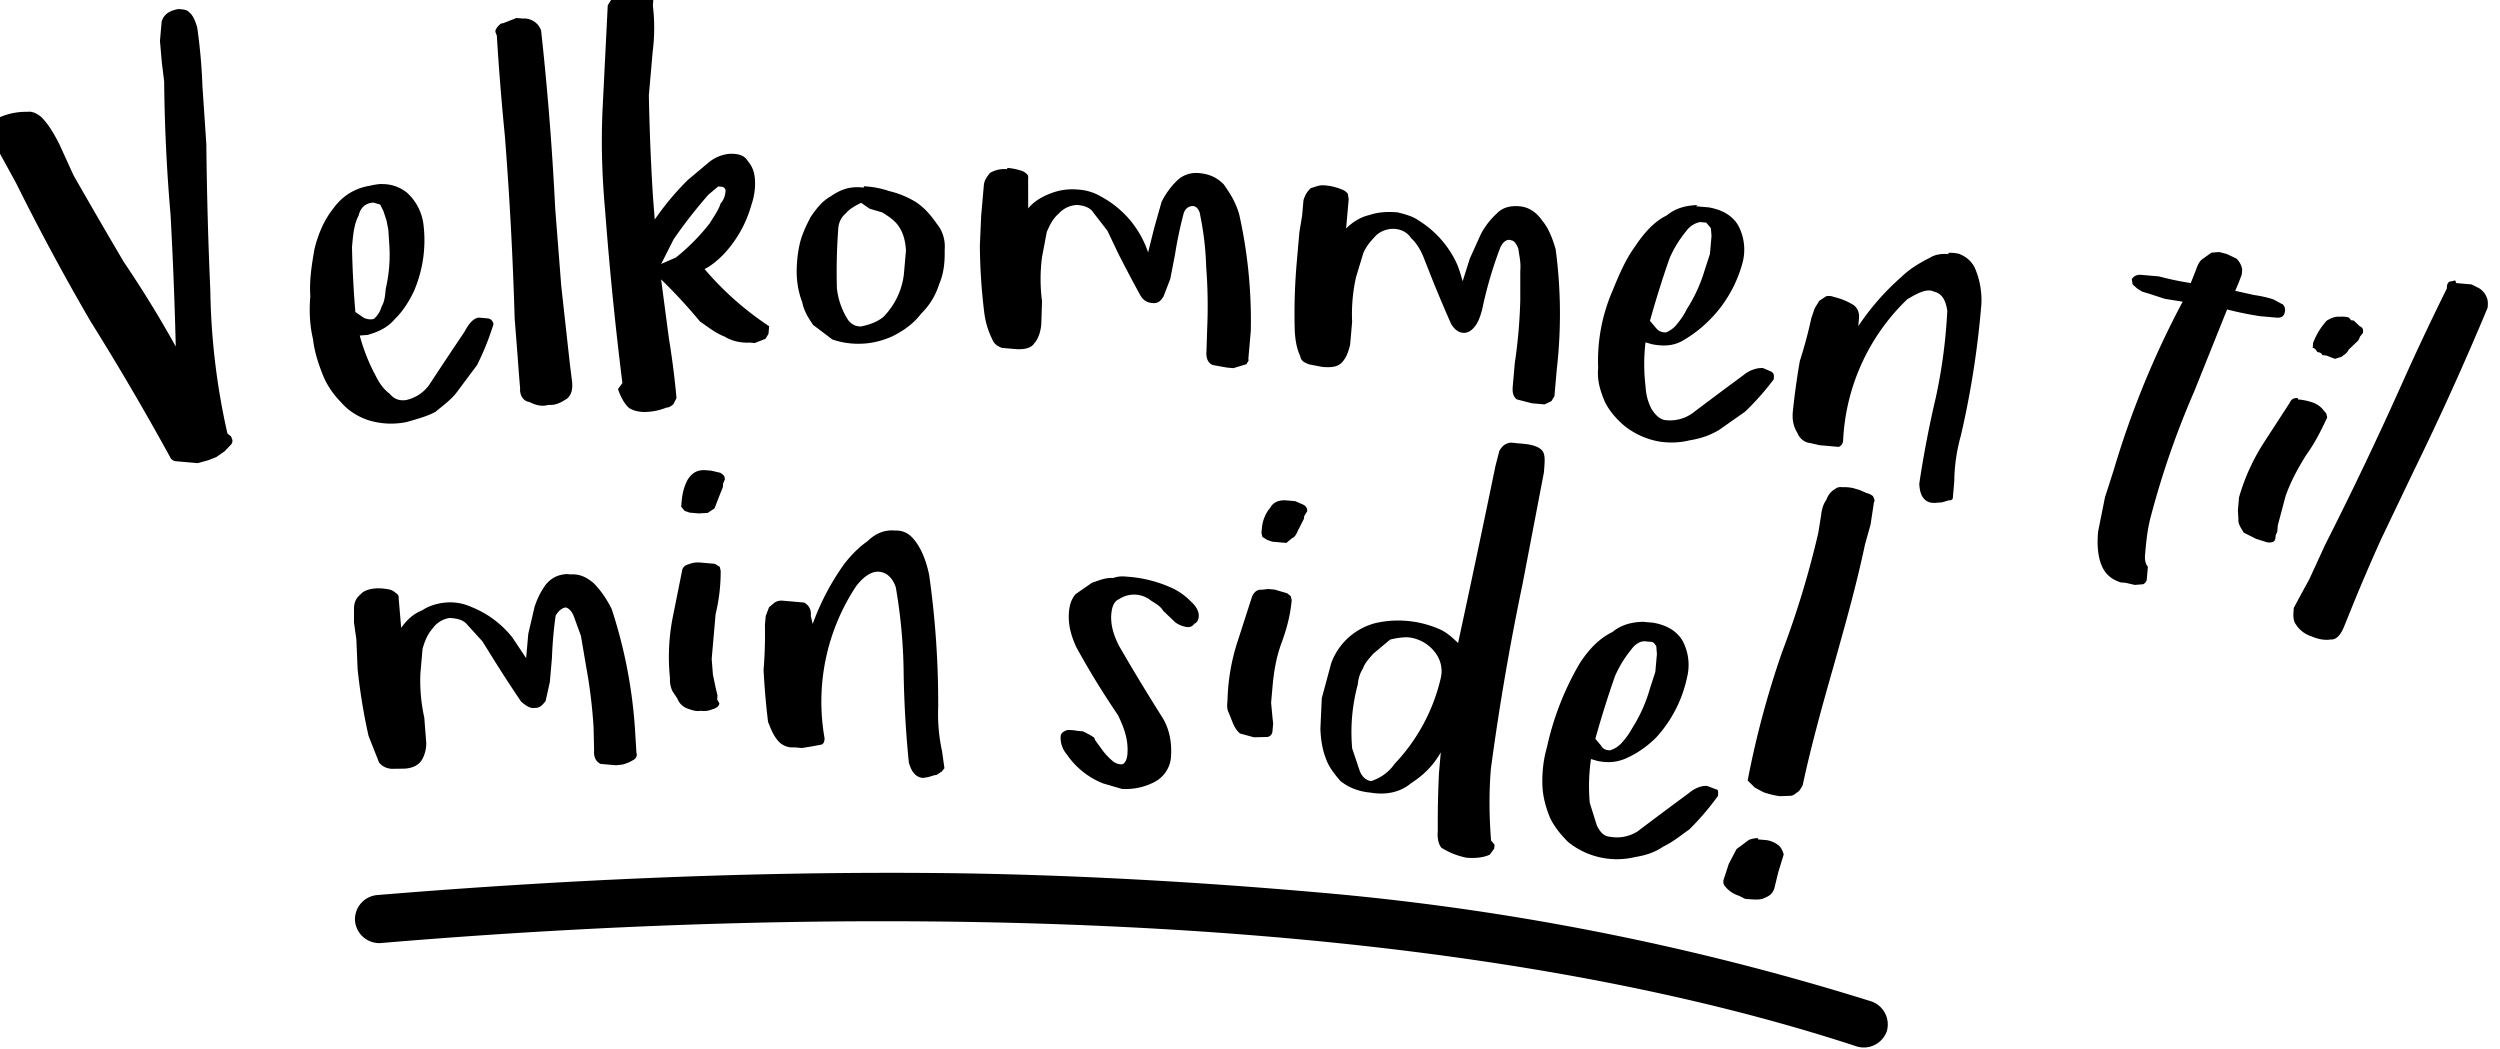 <svg xmlns="http://www.w3.org/2000/svg" viewBox="0 0 194.7 81.7">
  <path d="m68.4 10-.6.2-.5.3c-.2 0-.3.2-.4.3l-.2.4.3 8c.1 2.6.4 5.2.9 8a276.3 276.3 0 0 0 2.5 13.2l-.3.5c.3.7.7 1.2 1 1.4.4.2 1 .3 1.8.1A4.5 4.5 0 0 0 74 42c.2 0 .4-.2.5-.3l.2-.5a65 65 0 0 0-1-4.6l-1-4.5a40.5 40.5 0 0 1 3.3 3c.7.4 1.3.8 2 1 .6.3 1.3.4 2 .3h.4l.4-.2.4-.2.2-.4V35a24 24 0 0 1-5.4-4c.5-.3 1-.8 1.4-1.3a9.2 9.2 0 0 0 1.8-4 5 5 0 0 0 .1-2c-.1-.6-.3-1-.7-1.4-.3-.4-.8-.5-1.5-.4a3 3 0 0 0-1.5.8l-1.5 1.5a21.4 21.4 0 0 0-2.3 3.3l-.3-1.8a184.7 184.7 0 0 1-1-7.8v-3.4a14.7 14.7 0 0 0-.3-3.6v-.4a2 2 0 0 0-1.1-.5 3 3 0 0 0-.8 0zm-35 4.4-.3.1c-.5.2-.8.5-.9 1V17l.3 1.7.3 1.4a135.5 135.5 0 0 0 1.4 10.3 334 334 0 0 1 1.3 10.2 86.8 86.8 0 0 0-4.6-6.2 546.9 546.9 0 0 1-4.5-6.4l-1.3-2.3c-.5-.8-1-1.5-1.6-2-.3-.2-.7-.4-1.1-.3a5.1 5.1 0 0 0-1.9.5 2.2 2.2 0 0 0-1 .9v.5l.3.4.2.3 2 3a185.7 185.7 0 0 0 6.7 10.2 215 215 0 0 1 7.1 10c.1.2.3.3.5.3H38l.8-.3.6-.3.6-.5.4-.5c.1-.1.2-.3.1-.5l-.1-.2-.3-.2a53.8 53.8 0 0 1-2.3-11 331.7 331.7 0 0 1-1.3-11.3l-.7-4.5a43 43 0 0 0-.8-4.5c-.2-.5-.4-.9-.7-1.1-.2-.2-.4-.2-.8-.2Zm-14 10.9h.1zm40.8-12.5h-.5l-.4.2-.6.3c-.2 0-.3.2-.4.3-.1.2-.2.3-.1.5l.1.2a205.3 205.3 0 0 0 1.3 7.7 288 288 0 0 1 2 14.1l.5 3a139 139 0 0 0 .4 2.4c0 .6.4 1 .8 1 .5.2 1 .3 1.5.1.6 0 1-.3 1.4-.6.3-.3.4-.7.3-1.3l-.3-1.4-1.2-6-1-6a230.5 230.5 0 0 0-2.3-13.7 1.4 1.4 0 0 0-1.5-.8zm38.6 8.4c-.6 0-1 .2-1.3.4-.2.3-.4.6-.4 1V25l.1 2.3a45.3 45.3 0 0 0 .8 5.2c.2.9.5 1.5.8 2 .2.4.5.5.8.6h1c.8 0 1.3-.2 1.5-.6.3-.4.4-1 .4-1.5l-.1-1.8a13.3 13.3 0 0 1-.3-3.4l.2-2c.2-.6.4-1.1.8-1.5a2 2 0 0 1 1.4-.8c.5 0 1 .1 1.3.5l1.2 1.3 1 1.7a113.2 113.2 0 0 0 2 3.1c.3.4.6.5 1 .5s.6-.2.8-.6l.4-1.4.2-1.9a31.9 31.9 0 0 1 .4-3.3c.1-.4.4-.6.7-.6.2 0 .5.2.6.7a23 23 0 0 1 .8 3.9 40 40 0 0 1 .5 4.8l.1 1.8c0 .5.2.9.6 1l1.1.1h.5l.5-.2.5-.2c0-.1.2-.3.1-.4v-2.2a37.9 37.9 0 0 0-1.7-9c-.4-1-.9-1.6-1.4-2.2-.6-.5-1.2-.7-2-.7-.7 0-1.3.3-1.7.8a6 6 0 0 0-1 1.7l-.4 2.1-.3 1.9a7.7 7.7 0 0 0-4-4 4 4 0 0 0-1.9-.4c-.8 0-1.5.2-2.1.5-.6.3-1.2.7-1.6 1.3l-.2-2.2c0-.2 0-.4-.2-.5a1 1 0 0 0-.5-.2 4.3 4.3 0 0 0-1-.1zm24.7-.9c-.4 0-.7.2-1 .3-.2.2-.4.5-.5 1v1.2l-.1 1.3v2.3a45.7 45.7 0 0 0 .3 5.3c.1.8.3 1.5.6 2 .1.4.4.5.8.6l1 .1c.7 0 1.2-.1 1.5-.5.3-.4.4-.8.5-1.4v-1.8a13.2 13.2 0 0 1 0-3.5l.4-1.9c.2-.6.5-1 .9-1.5a2 2 0 0 1 1.4-.6c.5 0 1 .2 1.3.6.4.3.8.8 1.1 1.4l.9 1.8a113.7 113.7 0 0 0 1.7 3.2c.3.4.6.6 1 .6.3 0 .6-.2.8-.5.3-.4.4-.9.5-1.4a31.8 31.8 0 0 1 1-5c.2-.5.5-.7.8-.6.2 0 .4.2.6.6.1.5.3 1 .3 1.7l.2 2.3a40.2 40.2 0 0 1 0 4.9v1.8c0 .5.1.8.4 1l1.2.2h1l.5-.3.2-.4V33a38 38 0 0 0-.9-9.3c-.3-.8-.7-1.6-1.2-2.1-.5-.6-1.1-1-1.9-1-.7 0-1.3.2-1.7.7A6 6 0 0 0 136 23l-.7 2-.4 1.8c-.2-.5-.4-1.1-.8-1.7a7.8 7.8 0 0 0-3-2.7c-.5-.3-1.1-.4-1.7-.5-.8 0-1.5.1-2.2.4-.6.2-1.2.6-1.7 1.2v-2.3l-.1-.4a1 1 0 0 0-.5-.3 4.3 4.3 0 0 0-1.4-.2zm-73.2 6.3a5 5 0 0 0-.8.2c-1.2.3-2.1 1-2.7 2-.6.9-1 2-1.2 3.3-.1 1.2-.2 2.4 0 3.7 0 1.3.2 2.4.5 3.3.2 1 .6 1.9 1 2.7.4.8 1 1.5 1.6 2 .6.6 1.4 1 2.2 1.2a6 6 0 0 0 3-.1c.8-.3 1.6-.6 2.2-1 .6-.6 1.2-1.1 1.6-1.8L59 40a20.6 20.6 0 0 0 1-3.3c-.1-.3-.3-.4-.5-.4h-.7c-.4.1-.7.5-1 1.2a419.8 419.8 0 0 0-2.4 4.4 3 3 0 0 1-1.7 1.3c-.5.1-.9 0-1.3-.4-.5-.3-.9-.8-1.2-1.3a14.6 14.6 0 0 1-1.5-3l.6-.1c.8-.3 1.5-.7 2-1.4.6-.7 1-1.5 1.3-2.3a10 10 0 0 0 .3-5.2 4 4 0 0 0-1.5-2.4 3 3 0 0 0-2-.5zm37.5-3h-.2c-1 0-1.7.4-2.3.9-.6.4-1 1-1.4 1.7-.3.7-.6 1.5-.7 2.3a10 10 0 0 0 0 2.4c.1.7.3 1.4.6 2 .2.7.6 1.2 1 1.7l1.6 1a6.3 6.3 0 0 0 4.7-.7c.8-.5 1.5-1.1 2-1.9.6-.7 1-1.5 1.2-2.4.3-.9.3-1.8.2-2.7 0-.8-.3-1.5-.8-2-.5-.6-1-1.1-1.7-1.5a7 7 0 0 0-2.2-.7 7 7 0 0 0-2-.2zm-11 .9c.1 0 .3.1.3.3 0 .2 0 .6-.3 1-.1.5-.4 1-.7 1.6a15.9 15.9 0 0 1-2.4 2.9l-1.1.6.8-2a37.7 37.7 0 0 1 2.4-3.7l.7-.7h.2zm75.8-5.2c-.9.1-1.7.4-2.3 1-1 .6-1.7 1.6-2.3 2.7-.6 1-1 2.2-1.4 3.5a13.7 13.7 0 0 0-.6 6.1c0 1 .3 1.7.7 2.5.4.7 1 1.3 1.7 1.8a6 6 0 0 0 2.8 1 6 6 0 0 0 2.4-.3c.8-.2 1.5-.5 2.2-1l1.9-1.6a20.6 20.6 0 0 0 2-2.7c0-.3 0-.5-.3-.6l-.6-.2c-.4 0-1 .2-1.5.7a409.4 409.4 0 0 0-3.7 3.3 3 3 0 0 1-2 .7c-.5 0-.9-.4-1.2-.8-.3-.5-.5-1-.6-1.7a14.6 14.6 0 0 1-.3-3.4l.5.1c.9.1 1.7 0 2.4-.5a10 10 0 0 0 4.1-6.5 4 4 0 0 0-.6-2.8c-.5-.7-1.3-1.1-2.4-1.2h-1zm-64.9 5.5.7.4.5.1.5.1c.6.3 1.1.6 1.4 1 .4.5.6 1.1.7 1.8v1.9a5.7 5.7 0 0 1-1.3 3.4c-.4.4-1 .7-1.7.9-.3 0-.6 0-1-.4a5.7 5.7 0 0 1-1.1-2.4 45.4 45.4 0 0 1-.3-4.7c0-.5.2-.9.5-1.2.2-.3.6-.6 1.1-.9zm1.7.6h-.1zm-39.5 2.7.5.1.3.5.3.7.2.7.2 1.3a11.7 11.7 0 0 1 0 3.3c0 .5 0 1-.2 1.4a2 2 0 0 1-.5 1c-.2.1-.5.1-.8 0l-.7-.4a79.7 79.7 0 0 1-.7-5c0-1 0-1.8.3-2.5.1-.7.5-1 1-1.1zm103-7.5h.5l.4.4.1.6V23l-.3 1.3a11.7 11.7 0 0 1-1.1 3.1 6 6 0 0 1-.7 1.3 2 2 0 0 1-.8.7c-.3 0-.5 0-.8-.3l-.5-.5a79.8 79.8 0 0 1 1.1-5 9 9 0 0 1 1.1-2.2c.3-.5.7-.7 1-.8zm40.5-1.2-.6.1-.7.6c-.2.2-.3.5-.4.9l-.3 1a22.6 22.6 0 0 1-2.5-.3h-1.4c-.4 0-.6.2-.7.4l.1.4.4.3.4.2.5.1 1.3.3 1.4.1a70.2 70.2 0 0 0-4.2 13.5l-.5 2.2-.3 2.7c0 .9.1 1.7.4 2.4.3.7.8 1.2 1.7 1.4h.4l.7.1.6-.1c.1 0 .3-.2.3-.4v-1c-.2-.2-.3-.5-.3-.9 0-1 0-2 .2-3.1a67.1 67.1 0 0 1 2.5-9.9l2-6.6a25.3 25.3 0 0 0 2.6.3h1.3c.5 0 .6-.3.6-.6s-.2-.5-.3-.5l-.7-.3a9 9 0 0 0-1.5-.2l-1.5-.2.2-.6.2-.7v-.4c-.1-.4-.3-.6-.5-.8l-.8-.3-.6-.1zm-21 2c-.5 0-1 .1-1.4.4-.8.5-1.5 1-2.1 1.7a19.3 19.3 0 0 0-3 4.1V27c0-.5-.2-.8-.5-1-.4-.2-.9-.4-1.6-.5a1 1 0 0 0-.6 0l-.5.4-.3.6-.2.8a34.3 34.3 0 0 1-.6 3.4 57.5 57.5 0 0 0-.2 4c0 .7.2 1.2.5 1.6.2.4.6.7 1.1.7l.7.1h1.5c.2-.1.3-.3.3-.5a16.3 16.3 0 0 1 4-11.4c.8-.6 1.5-1 2-.8.7.1 1 .6 1.2 1.4a41.6 41.6 0 0 1-.3 6.8 83 83 0 0 0-.7 6.8c.1.8.4 1.3 1 1.4h.3l.6-.1.5-.2c.2 0 .3-.1.3-.2V39a13.7 13.7 0 0 1 .2-3.6 70.7 70.7 0 0 0 .7-10.2c0-1-.3-2-.6-2.6-.3-.7-.8-1.1-1.5-1.3a3 3 0 0 0-.8 0zm39.5-1.4-.3.1c-.2 0-.3.2-.3.4v.2a205.2 205.2 0 0 0-2.7 7.3 287.8 287.8 0 0 1-5 13.4l-1 2.8a139.7 139.7 0 0 0-1 2.3c0 .5 0 1 .3 1.3.3.4.8.7 1.3.8.6.2 1.1.2 1.5.1.4 0 .7-.4.9-1l.4-1.3a149 149 0 0 1 1.9-5.8L210 35a230.4 230.4 0 0 0 4.6-13.1c0-.3 0-.6-.2-.9-.1-.2-.4-.5-.7-.6l-.5-.2H212zm-8.7 3.6c-.3 0-.6.1-1 .4-.3.4-.6.9-.8 1.5l-.1.3v.4c.2 0 .3.2.4.3.1 0 .3 0 .4.2h.3l.7.2.5-.2c.2-.2.4-.3.5-.6l.7-.8.1-.3.2-.3c0-.2 0-.4-.3-.5l-.5-.4h-.2l-.2-.2a2 2 0 0 0-.7 0zm-2.7 6.6c-.3 0-.5.1-.6.4l-1.7 3.2a16 16 0 0 0-1.6 4.5v1l.1.7c0 .4.3.7.5 1l1 .4.9.2c.4 0 .6-.1.6-.4V41l.1-.3v-.5a9907.8 9907.8 0 0 0 .4-2.3c.3-1.2.8-2.3 1.3-3.3.6-1 1-2 1.4-3.1l-.1-.3-.3-.3c-.2-.2-.5-.4-1-.5a4.7 4.7 0 0 0-1-.1zM140.2 39a5 5 0 0 0-.5 0c-.4.1-.6.3-.8.7l-.2 1.2a1465.1 1465.1 0 0 1-1.7 14c-.5-.4-1-.8-1.7-1a8 8 0 0 0-4.8 0 5 5 0 0 0-3.2 3.4l-.5 2.8.1 2.4c.1.8.3 1.6.6 2.2.3.7.8 1.2 1.3 1.7.6.4 1.4.7 2.4.7 1.2.1 2.3-.2 3.1-1 .9-.7 1.6-1.5 2.1-2.6v1.6a79.8 79.8 0 0 0 .3 4.5c0 .7.2 1.1.4 1.3.6.3 1.2.5 2 .6.6 0 1.3-.1 1.8-.4l.3-.5v-.3l-.3-.3c-.3-1.8-.5-3.7-.5-5.6a201.2 201.2 0 0 1 1.2-14.5l.9-8.8c0-.8 0-1.3-.2-1.6-.2-.3-.7-.5-1.6-.5h-.5zm-62.7 7.6c-.7 0-1.1.3-1.4.9-.2.5-.3 1-.3 1.7v.4l.3.3.4.1h.7l.7-.1.5-.4.2-.7.3-1v-.3l.1-.3c0-.3-.2-.4-.4-.5l-.7-.1h-.4zm88.3-6.4c-.2 0-.4 0-.6.2-.3.2-.5.5-.6.9-.2.3-.3.8-.3 1.2l-.1 1.4a72 72 0 0 1-2 9.5 71.5 71.5 0 0 0-1.8 10.2l.6.5.7.3a6.4 6.4 0 0 0 1.3.2l.8-.1c.2 0 .4-.2.5-.3.2-.1.3-.4.4-.6.4-3.2 1-6.4 1.6-9.5.6-3.2 1.2-6.3 1.6-9.6l.3-1.6.1-1.6v-.1c.1-.2 0-.3-.1-.5a1 1 0 0 0-.5-.2l-.6-.2-.5-.1a3 3 0 0 0-.8 0zM122.7 45c-.5 0-1 .2-1.2.7-.3.4-.5 1-.5 1.6v.4l.1.3.4.2.4.1h1.1l.4-.4c.2-.1.3-.3.4-.6l.4-1v-.2l.2-.4c0-.2-.1-.4-.4-.5l-.6-.2h-.7zm-30.2 5c-.7 0-1.4.3-2 1-.6.5-1.2 1.2-1.7 2a19.3 19.3 0 0 0-2 4.8l-.2-.6c0-.5-.2-.8-.6-1h-1.7a1 1 0 0 0-.6.2l-.4.4-.2.7v.7a34.2 34.2 0 0 1 .2 3.5 57.4 57.4 0 0 0 .7 4c.3.6.5 1 .9 1.4.3.3.8.5 1.3.4h.6l.8-.2.7-.2c.2-.1.2-.3.2-.5a16.3 16.3 0 0 1 1.4-12c.5-.8 1.1-1.3 1.7-1.3.6 0 1.1.4 1.4 1.1a41.6 41.6 0 0 1 1.2 6.7 83 83 0 0 0 1 6.8c.3.8.7 1.1 1.2 1.1l.4-.1.5-.2c.2 0 .3-.2.5-.3l.2-.3-.3-1.3a13.7 13.7 0 0 1-.6-3.4 70.9 70.9 0 0 0-1.6-10.2c-.3-1-.7-1.8-1.2-2.4-.5-.6-1-.9-1.8-.8Zm-14.7 3.8c-.3 0-.6 0-1 .2-.3.1-.5.3-.5.6l-.4 3.6a16 16 0 0 0 .2 4.8c0 .3.1.7.3 1l.4.5c.2.4.5.6.8.7.4.1.7.2 1.1.1.3 0 .5 0 .9-.2.3-.1.5-.3.5-.5l-.2-.3V64l-.2-.6-.3-1-.2-1.2v-3.5a14 14 0 0 0 .1-3.4l-.1-.3-.4-.2h-1zm-10 1.8h-.4c-.7.1-1.2.4-1.6 1a6 6 0 0 0-.7 1.8l-.3 2.1v1.9l-1.2-1.5a7.7 7.7 0 0 0-3.4-2.1 4 4 0 0 0-1.8-.2c-.8.1-1.5.4-2 .8-.6.3-1.1.8-1.5 1.5l-.4-2.3c0-.2-.1-.3-.3-.4a1 1 0 0 0-.5-.2 4.4 4.4 0 0 0-1 0c-.6.1-1 .3-1.2.6-.3.3-.4.6-.4 1l.1 1.2.3 1.3.3 2.3a45.3 45.3 0 0 0 1.3 5.1l1 2c.2.2.5.4 1 .4l1-.1c.7-.1 1.1-.4 1.3-.8.2-.4.3-1 .2-1.5l-.3-1.8a13.3 13.3 0 0 1-.6-3.4v-1.9c.1-.6.3-1.2.6-1.6a2 2 0 0 1 1.3-1c.5 0 1 0 1.4.4l1.3 1.2 1.2 1.6a112.6 112.6 0 0 0 2.2 2.8c.4.3.8.5 1.1.4.4 0 .6-.3.8-.6l.2-1.5v-1.9a32 32 0 0 1 0-3.3c.2-.4.4-.6.7-.7.2 0 .5.2.7.6l.7 1.5.6 2.3a40 40 0 0 1 1 4.7l.2 1.8c0 .6.3.9.6 1h1.2l.5-.1a3 3 0 0 0 .9-.5c.1-.1.2-.3.1-.5l-.3-2a38 38 0 0 0-2.6-9c-.5-.8-1-1.4-1.6-1.9-.6-.4-1.1-.6-1.8-.5zm43.1-3.6c-.3 0-.7 0-1.1.2-.6 0-1.1.3-1.6.5l-1.2 1c-.3.4-.4.9-.4 1.4 0 1 .3 1.8.8 2.7a65.2 65.2 0 0 0 3.7 5c.6 1 1 1.9 1 3 0 .5-.2.8-.4.8s-.4 0-.7-.2a5 5 0 0 1-.8-.7l-.7-.8-.1-.2-.4-.2-.5-.2h-.4a4 4 0 0 0-.8 0c-.3.1-.5.3-.5.5 0 .5.2 1 .6 1.4a6.2 6.2 0 0 0 3 2l1.5.3a4.8 4.8 0 0 0 2.4-.7 2.4 2.4 0 0 0 1.2-2c0-1.2-.3-2.3-1-3.2a158.9 158.9 0 0 1-3.8-5.2c-.5-.8-.8-1.6-.8-2.4 0-.5.1-1 .5-1.2a2.1 2.1 0 0 1 2.5-.1c.4.2.8.4 1 .7l1 .8c.3.2.7.3 1 .3.2 0 .4-.1.5-.3.2-.1.3-.3.3-.6 0-.4-.3-.8-.7-1.1a5 5 0 0 0-1.5-.9 10 10 0 0 0-3.6-.6zm11 0-.5.1c-.4 0-.6.3-.7.6l-.8 3.5a16 16 0 0 0-.4 4.7c0 .4 0 .7.2 1l.3.6c.2.4.4.7.7.9l1.1.2.9-.1c.3 0 .5-.2.5-.5v-.6l-.1-.5-.2-1.1v-1.2c0-1.3.1-2.4.4-3.5.3-1.1.5-2.2.5-3.4l-.1-.3-.3-.2-1-.2h-.5zm29.3 0c-.9.1-1.7.4-2.3 1-1 .6-1.7 1.5-2.3 2.6a22.3 22.3 0 0 0-2 6.8c-.2 1-.2 2-.1 2.9.1.9.4 1.7.8 2.5.4.7 1 1.3 1.6 1.8a6 6 0 0 0 2.9 1 6 6 0 0 0 2.4-.3c.8-.2 1.5-.5 2.1-1 .7-.4 1.3-1 1.9-1.5a20.6 20.6 0 0 0 2-2.8c0-.3 0-.5-.2-.5l-.7-.2c-.4 0-.9.2-1.4.7a417.8 417.8 0 0 0-3.7 3.3 3 3 0 0 1-2.1.6c-.5 0-.8-.3-1.1-.8l-.7-1.7a14.6 14.6 0 0 1-.2-3.4l.5.1c.8.1 1.6 0 2.4-.5.7-.4 1.4-1 2-1.7A10 10 0 0 0 155 56a4 4 0 0 0-.6-2.8c-.5-.7-1.3-1.1-2.4-1.2h-1zM133 54.8h.2a3 3 0 0 1 2 .9c.5.5.8 1.2.7 2a14.4 14.4 0 0 1-3 7c-.4.7-1 1.2-1.7 1.5-.4 0-.8-.3-1-.8l-.7-1.6a14.2 14.2 0 0 1 0-5c0-.5.1-.9.3-1.3.1-.4.4-.8.7-1.2l1.2-1.2a5.4 5.4 0 0 1 1.3-.3zm18.6-1.3h.4c.2 0 .3.2.4.3l.1.6v1.4l-.3 1.3a11.7 11.7 0 0 1-1.1 3.2 6 6 0 0 1-.7 1.2 2 2 0 0 1-.9.7c-.2 0-.5 0-.7-.3l-.5-.5a78.8 78.8 0 0 1 1.1-5 9 9 0 0 1 1.1-2.2c.3-.5.7-.7 1-.7zm10 14.5a2 2 0 0 0-.7.2l-.9.8-.5 1.2-.3 1.3c0 .2 0 .3.2.5a2.2 2.2 0 0 0 1.1.6l.5.2c.7 0 1.2 0 1.5-.2.4-.2.6-.4.7-.8l.2-1.3.3-1.4c-.1-.3-.3-.6-.5-.7a2 2 0 0 0-.9-.3h-.7zm-62.4 8.2c-15.8 1.2-31 3.3-44.4 5.6a1.9 1.9 0 0 0-1.5 2.1 1.9 1.9 0 0 0 2.1 1.6c34-5.9 80.3-10.2 115.3-2a1.9 1.9 0 0 0 2.2-1.4 1.9 1.9 0 0 0-1.4-2.2 202.2 202.2 0 0 0-43.7-4.7c-9.5 0-19.2.3-28.6 1z" fill="currentColor" transform="rotate(5 180.5 -216)"/>
</svg>
